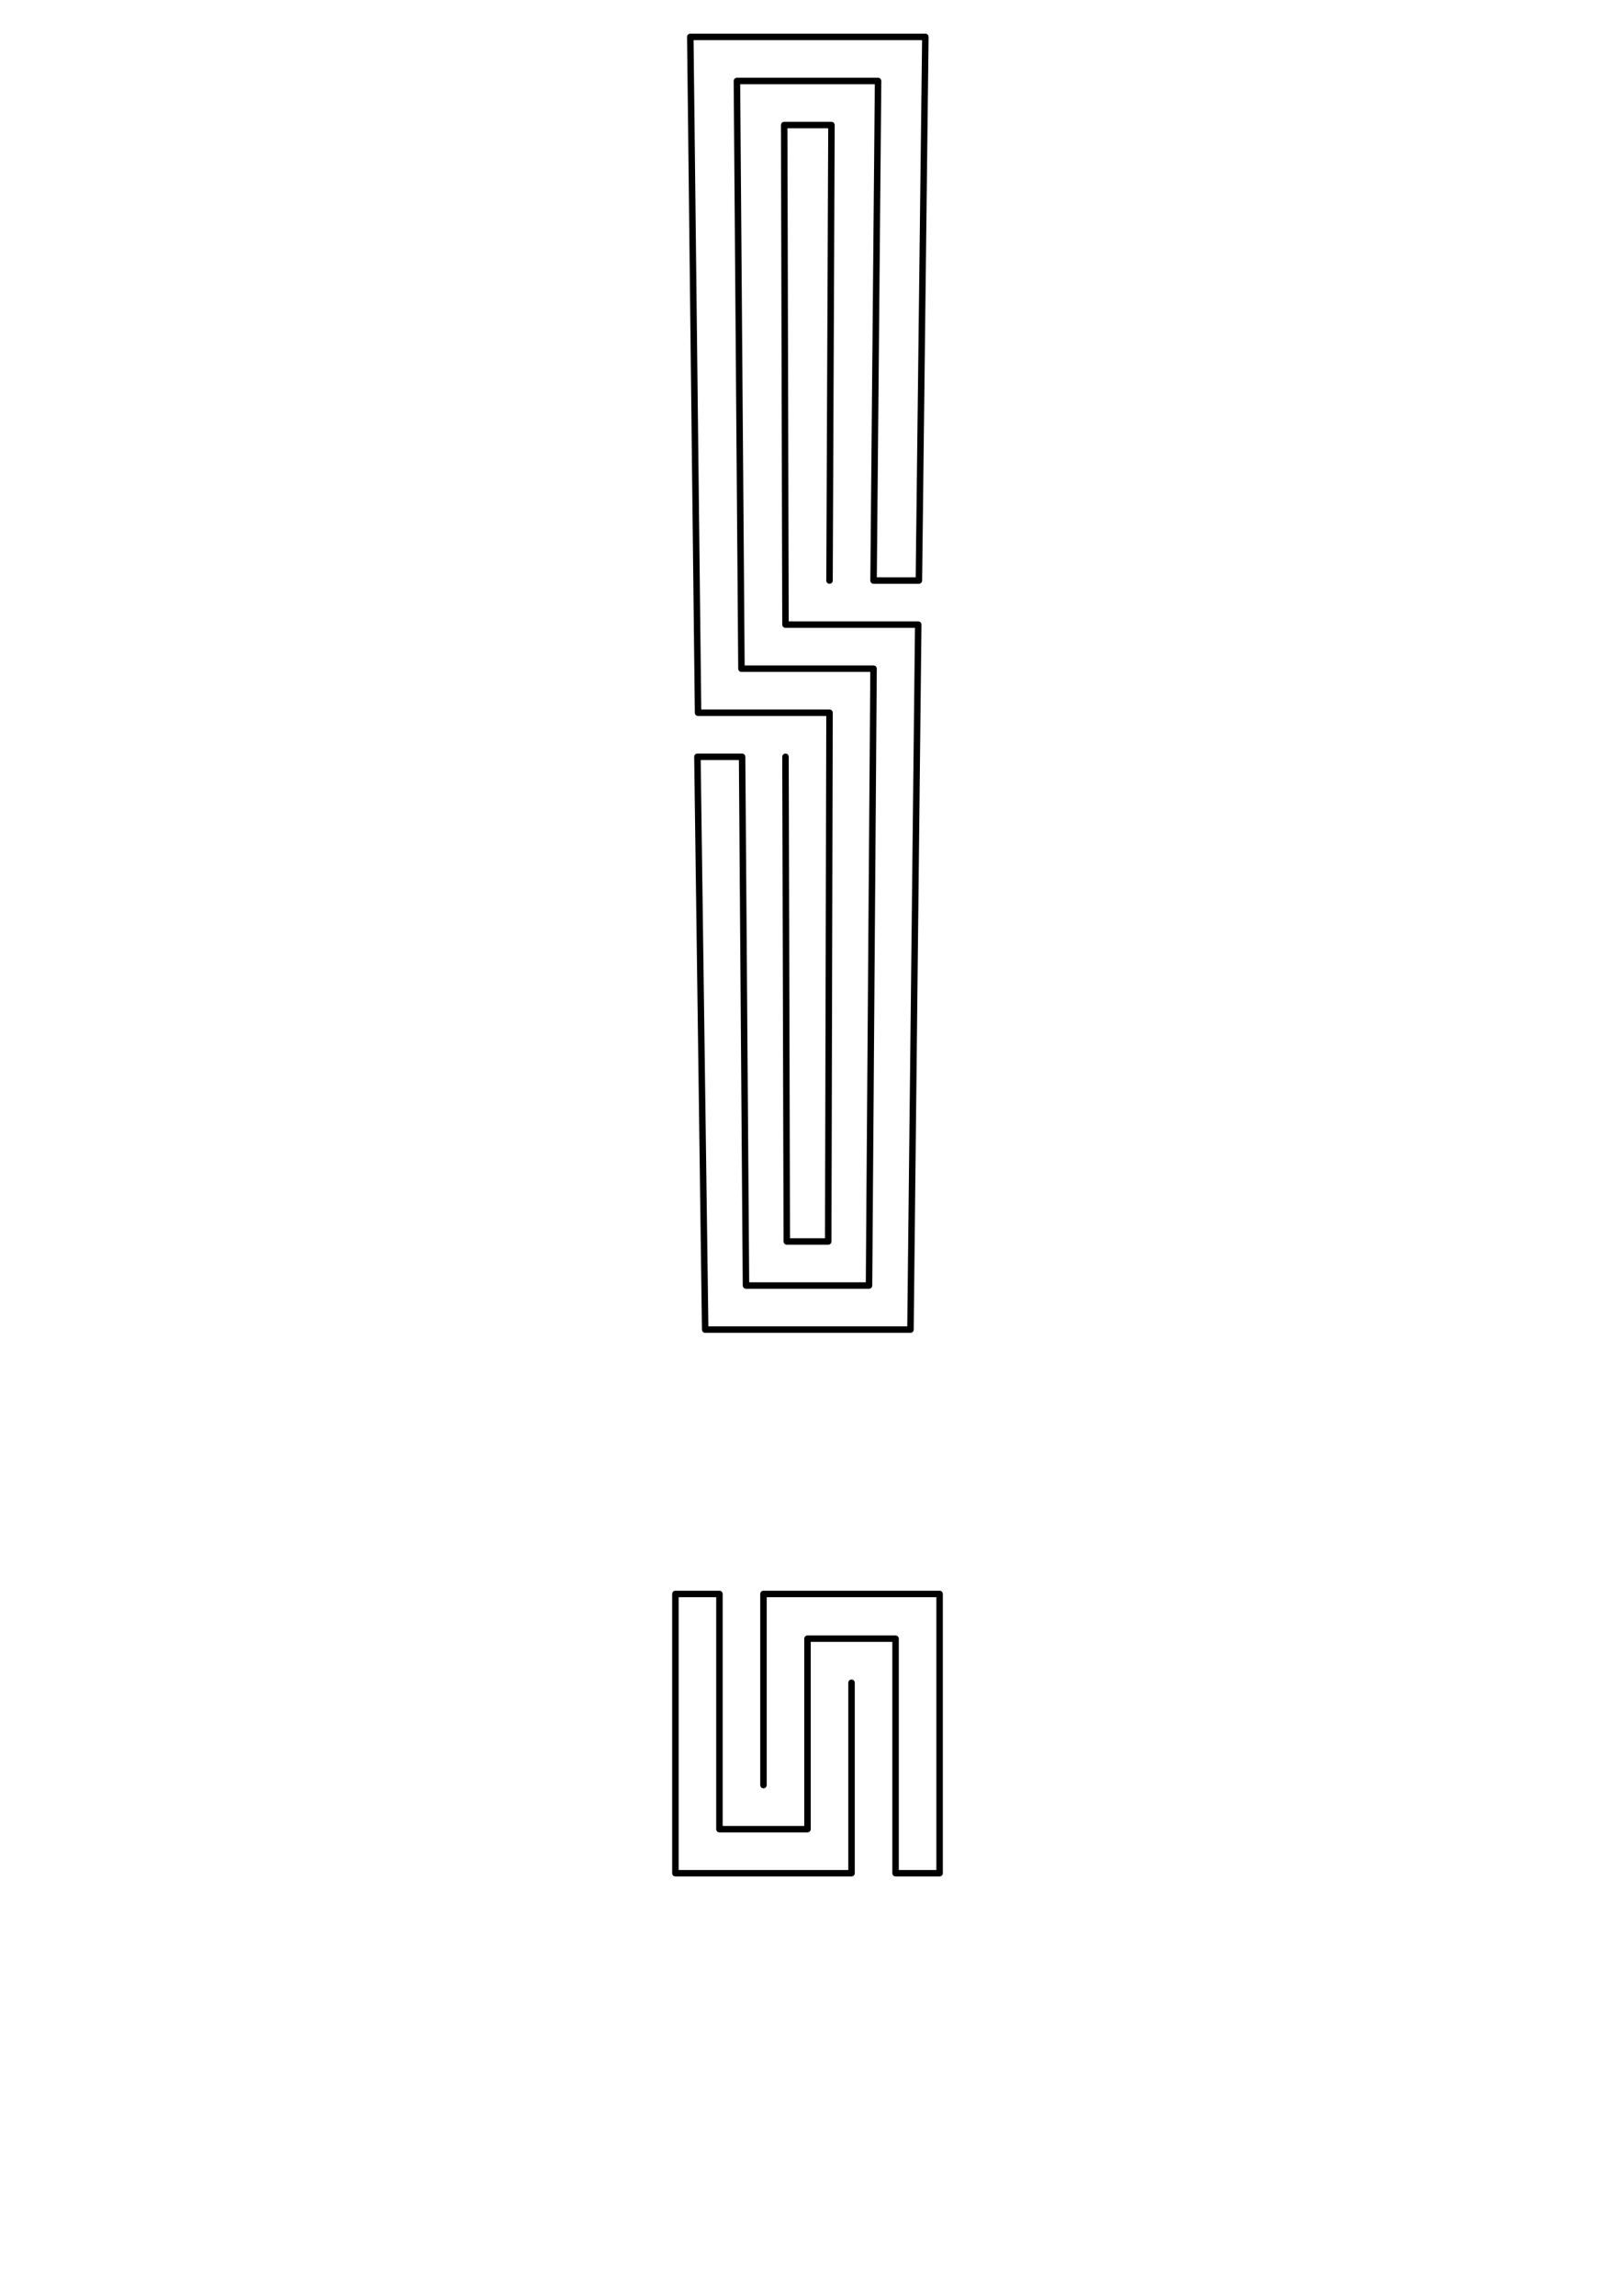 <?xml version="1.0" encoding="utf-8"?>
<!-- Generator: Adobe Illustrator 21.0.0, SVG Export Plug-In . SVG Version: 6.00 Build 0)  -->
<svg version="1.0" xmlns="http://www.w3.org/2000/svg" xmlns:xlink="http://www.w3.org/1999/xlink" x="0px" y="0px"
	 viewBox="0 0 249.4 354.3" enable-background="new 0 0 249.4 354.3" xml:space="preserve">
<g id="Linea_16" display="none">
	
		<polyline display="inline" fill="none" stroke="#000000" stroke-width="0.25" stroke-linecap="round" stroke-linejoin="round" stroke-miterlimit="10" points="
		131.5,289.1 145.1,289.1 145.1,246 117.9,246 117.9,248.3 142.9,248.3 142.9,286.9 131.5,286.9 131.5,284.6 140.6,284.6 
		140.6,250.6 117.9,250.6 117.9,277.8 115.7,277.8 115.7,246 113.4,246 113.4,280.1 120.2,280.1 120.2,252.9 138.3,252.9 
		138.3,282.3 131.5,282.3 131.5,280.1 136.1,280.1 136.1,255.1 122.5,255.1 122.5,282.3 111.1,282.3 111.1,246 108.9,246 
		108.9,284.6 124.7,284.6 124.7,257.4 133.8,257.4 133.8,277.8 131.5,277.8 131.5,259.7 127,259.7 127,286.9 106.6,286.9 106.6,246 
		104.3,246 104.3,289.1 129.3,289.1 129.3,261.9 	"/>
	
		<polyline display="inline" fill="none" stroke="#000000" stroke-width="0.25" stroke-linecap="round" stroke-linejoin="round" stroke-miterlimit="10" points="
		141.9,91.8 142.9,5.7 106.6,5.7 107.8,110 126,110 125.8,189.4 123.7,189.4 123.7,112.3 121.4,112.3 121.5,191.6 127.9,191.6 
		128.2,107.7 110,107.7 109,7.9 140.4,7.9 139.6,91.8 137.3,91.8 138,10.2 111.4,10.2 112.3,105.4 130.5,105.4 130,193.9 
		119.4,193.9 119.1,112.3 116.9,112.3 117.3,196.2 132.1,196.2 132.8,103.2 114.6,103.2 113.8,12.5 135.6,12.5 135.1,91.8 
		132.8,91.8 133.2,14.7 116.3,14.7 116.9,100.9 135,100.9 134.2,198.4 115.2,198.4 114.6,112.3 112.3,112.3 113.1,200.7 
		136.4,200.7 137.3,98.6 119.1,98.6 118.7,17 130.8,17 130.5,91.8 128.2,91.8 128.4,19.3 121.1,19.3 121.4,96.4 139.6,96.4 
		138.5,203 111,203 110.1,112.3 107.8,112.3 108.9,205.2 140.6,205.2 141.9,94.1 123.7,94.1 123.5,21.5 125.9,21.5 126,91.8 	"/>
</g>
<g id="Linea_6">
	<polyline fill="none" stroke="#000000" stroke-linecap="round" stroke-linejoin="round" stroke-miterlimit="10" points="
		128.1,89.6 128.4,19.3 121.1,19.3 121.3,96.4 141.8,96.4 140.6,205.2 108.9,205.2 107.7,116.8 114.6,116.8 115.2,198.4 
		134.2,198.4 134.9,103.2 114.5,103.2 113.8,12.5 135.6,12.5 134.9,89.6 141.9,89.6 142.9,5.7 106.6,5.7 107.8,110 128.1,110 
		127.9,191.6 121.5,191.6 121.3,116.8 	"/>
	<polyline fill="none" stroke="#000000" stroke-linecap="round" stroke-linejoin="round" stroke-miterlimit="10" points="
		131.5,259.7 131.5,289.1 104.3,289.1 104.3,246 111.1,246 111.1,282.3 124.7,282.3 124.7,252.9 138.3,252.9 138.3,289.1 
		145.1,289.1 145.1,246 117.9,246 117.9,275.5 	"/>
</g>
</svg>
